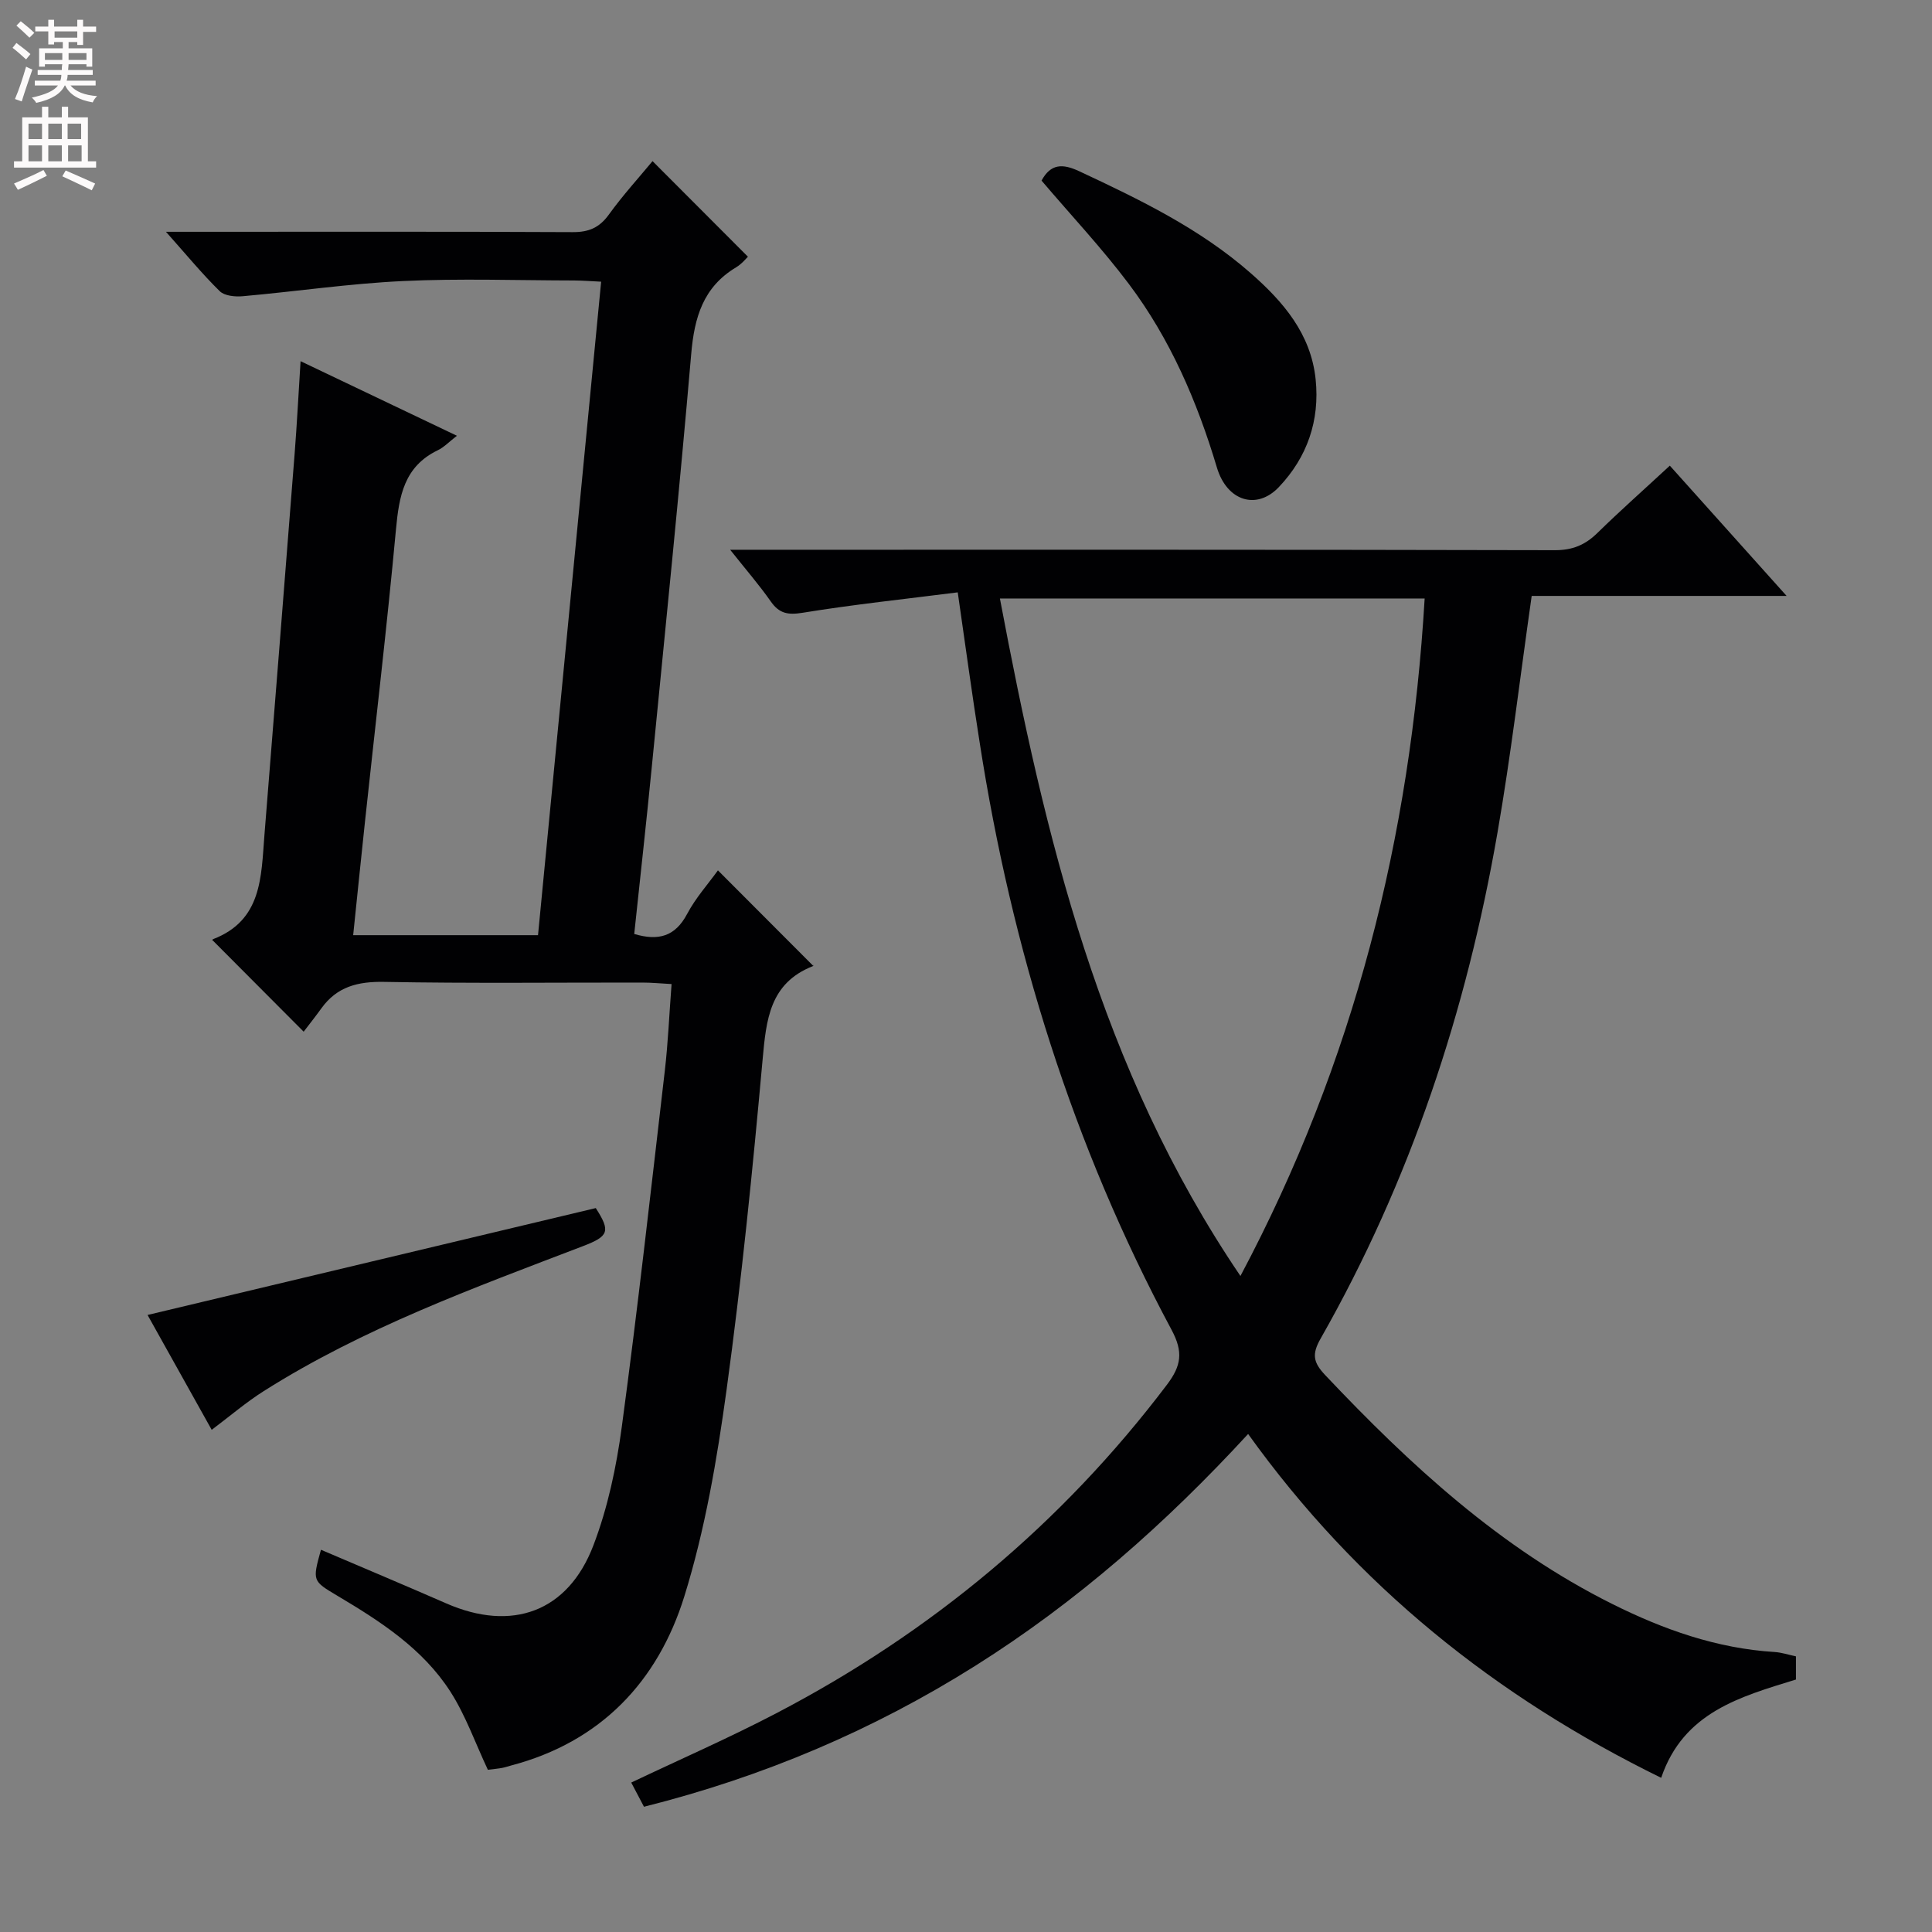 <svg enable-background="new 0 0 400 400" viewBox="0 0 400 400" xmlns="http://www.w3.org/2000/svg"><rect x="0" y="0" width="400" height="400" fill="#808080" stroke="none"/><g fill="#010103"><path d="m198.29 122.64c-10.82 1.38-21.5 2.5-32.07 4.22-3.08.5-4.88.19-6.65-2.35-2.35-3.36-5.05-6.47-8.4-10.69h6.8c54.65 0 109.29-.04 163.94.09 3.66.01 6.27-1.08 8.8-3.55 4.75-4.65 9.73-9.06 15.01-13.95 7.86 8.77 15.56 17.36 24.18 26.97-18.6 0-35.93 0-52.78 0-2.41 16.85-4.3 33-7.08 49-6.4 36.92-18.04 72.09-36.62 104.76-1.82 3.2-1.57 4.9.94 7.55 17.57 18.6 36.23 35.8 59.39 47.37 10.63 5.31 21.67 9.23 33.66 9.97 1.44.09 2.86.57 4.42.9v4.8c-11.49 3.55-23.29 6.74-27.9 20.35-34.25-16.79-62.98-39.77-85.52-71.19-16.99 18.46-35.46 34.77-56.51 48.01-21.12 13.29-43.79 22.94-68.57 29.17-.82-1.55-1.7-3.23-2.64-5.01 10.27-4.88 20.41-9.31 30.19-14.43 31.89-16.67 58.93-39.15 80.71-67.92 2.99-3.95 3.43-6.79.97-11.38-20.44-38.15-33.1-78.9-39.73-121.59-1.56-9.82-2.89-19.68-4.54-31.1zm96.67 1.27c-29.57 0-58.54 0-87.94 0 9.32 49.4 20.72 97.4 49.8 140.27 23.6-44.41 35.22-90.92 38.14-140.27z"/><path d="m66.45 320.86c8.88 3.79 17.44 7.39 25.95 11.11 13.55 5.93 25.17 1.81 30.45-12 2.99-7.82 4.77-16.26 5.89-24.59 3.3-24.51 6.04-49.1 8.9-73.67.67-5.76.91-11.57 1.4-17.97-2.23-.12-4.13-.31-6.04-.31-17.83-.02-35.67.19-53.49-.14-5.43-.1-9.74.99-12.96 5.46-1.27 1.76-2.62 3.46-3.68 4.85-6.76-6.79-12.71-12.76-18.86-18.93-.14.35-.09-.15.11-.23 10.14-3.89 9.94-12.9 10.62-21.44 2.11-26.35 4.2-52.7 6.26-79.06.48-6.13.79-12.27 1.23-19.16 10.74 5.12 21.28 10.15 32.37 15.44-1.65 1.28-2.69 2.39-3.96 3-6.98 3.36-8.02 9.49-8.66 16.4-1.87 20.18-4.25 40.3-6.41 60.45-.83 7.74-1.61 15.48-2.45 23.55h38.27c4.33-44.82 8.67-89.74 13.07-135.3-2.1-.1-3.83-.24-5.56-.25-11.83-.02-23.69-.44-35.49.12-11.08.52-22.1 2.16-33.17 3.14-1.57.14-3.75-.07-4.74-1.04-3.65-3.58-6.91-7.55-11.14-12.3h6.21c26 0 52-.06 77.99.07 3.34.02 5.54-.92 7.51-3.65 2.91-4.03 6.29-7.73 9.03-11.05 6.57 6.58 13.09 13.11 19.75 19.79-.29.26-1.23 1.47-2.45 2.2-6.82 4.08-8.64 10.36-9.29 17.91-2.45 28.49-5.36 56.93-8.15 85.39-1.13 11.55-2.42 23.08-3.65 34.72 5.02 1.48 8.48.53 10.96-4.16 1.76-3.32 4.35-6.2 6.37-9.01 6.67 6.68 13.1 13.12 19.7 19.74.2-.38.13.02-.07.1-8.93 3.53-9.63 11.08-10.38 19.32-2.06 22.83-4.35 45.66-7.46 68.37-1.98 14.42-4.45 28.97-8.76 42.82-5.47 17.58-17.3 30.1-35.86 34.98-.64.17-1.27.4-1.92.51-1.13.19-2.27.3-2.88.38-2.62-5.57-4.6-11.25-7.76-16.18-5.71-8.89-14.47-14.55-23.39-19.85-5.18-3.09-5.2-3.05-3.41-9.53z"/><path d="m215.64 37.39c1.92-3.53 4.37-3.55 7.84-1.92 12.53 5.86 24.95 11.86 35.46 21.08 6.75 5.92 12.48 12.58 13.45 21.99.88 8.54-1.74 16.12-7.62 22.31-4.58 4.82-10.74 2.91-12.82-4.04-4.08-13.65-9.65-26.6-18.21-37.99-5.57-7.41-11.96-14.21-18.1-21.43z"/><path d="m43.83 296.03c-4.47-8-9.05-16.2-13.28-23.78 30.97-7.39 61.84-14.75 92.8-22.13 3.08 4.8 2.72 5.82-2.63 7.87-22.64 8.67-45.47 16.95-66.11 30.02-3.63 2.29-6.92 5.12-10.78 8.02z"/></g><path d="m2.6 9.9.8-1c.9.7 1.9 1.4 2.9 2.3l-.9 1.1c-1.1-1-2-1.8-2.8-2.4zm.5 10.6c.9-2.1 1.6-4.3 2.3-6.7.4.2.8.4 1.3.6-.7 2.1-1.5 4.3-2.2 6.6zm.3-15.2.9-.9c1 .8 2 1.6 2.8 2.4l-1 1c-.9-.9-1.8-1.7-2.7-2.5zm12.6-1.2h1.2v1.4h2.7v1.1h-2.7v2.7h-1.2v-.6h-1.8v1.3h4.9v3.8h-1.2v-.5h-3.7c0 .4-.1.9-.1 1.2h5.1v1h-5.2c0 .5-.1.9-.2 1.2h6v1h-5.2c1.1 1.3 2.9 2 5.5 2.2-.4.4-.7.8-.9 1.3-2.9-.5-4.8-1.6-5.7-3.5h-.1c-.8 1.7-2.7 2.9-5.9 3.6-.2-.4-.6-.8-.9-1.1 2.8-.6 4.6-1.4 5.4-2.5h-4.8v-1h5.3c.1-.3.2-.7.2-1.2h-4.9v-1h5c0-.4 0-.8.1-1.2h-3.6v.5h-1.2v-3.8h4.9v-1.3h-1.8v.5h-1.2v-2.7h-2.7v-1h2.7v-1.4h1.2v1.4h4.8zm-6.7 8.3h3.6c0-.4 0-.9 0-1.4h-3.6zm1.9-4.6h4.8v-1.3h-4.7v1.3zm6.7 3.2h-3.7v1.4h3.7z" fill="#fcfafa"/><path d="m8.7 22.1h1.3v2.2h2.8v-2.2h1.3v2.2h4.1v9.1h1.7v1.3h-17v-1.3h1.7v-9.1h4.1zm.3 13.1.7 1.2c-1.8.9-3.8 1.9-6 2.9-.2-.4-.5-.8-.8-1.3 2.3-1 4.4-1.9 6.1-2.8zm-3.1-6.4h2.8v-3.2h-2.8zm0 4.6h2.8v-3.3h-2.8zm4.1-4.6h2.8v-3.2h-2.8zm0 4.6h2.8v-3.3h-2.8zm3.6 1.9c2.1.9 4.1 1.8 6.1 2.7l-.7 1.4c-2.2-1.1-4.2-2-6.1-2.9zm3.2-9.7h-2.8v3.2h2.8zm-2.7 7.8h2.8v-3.3h-2.8z" fill="#fcfafa"/></svg>